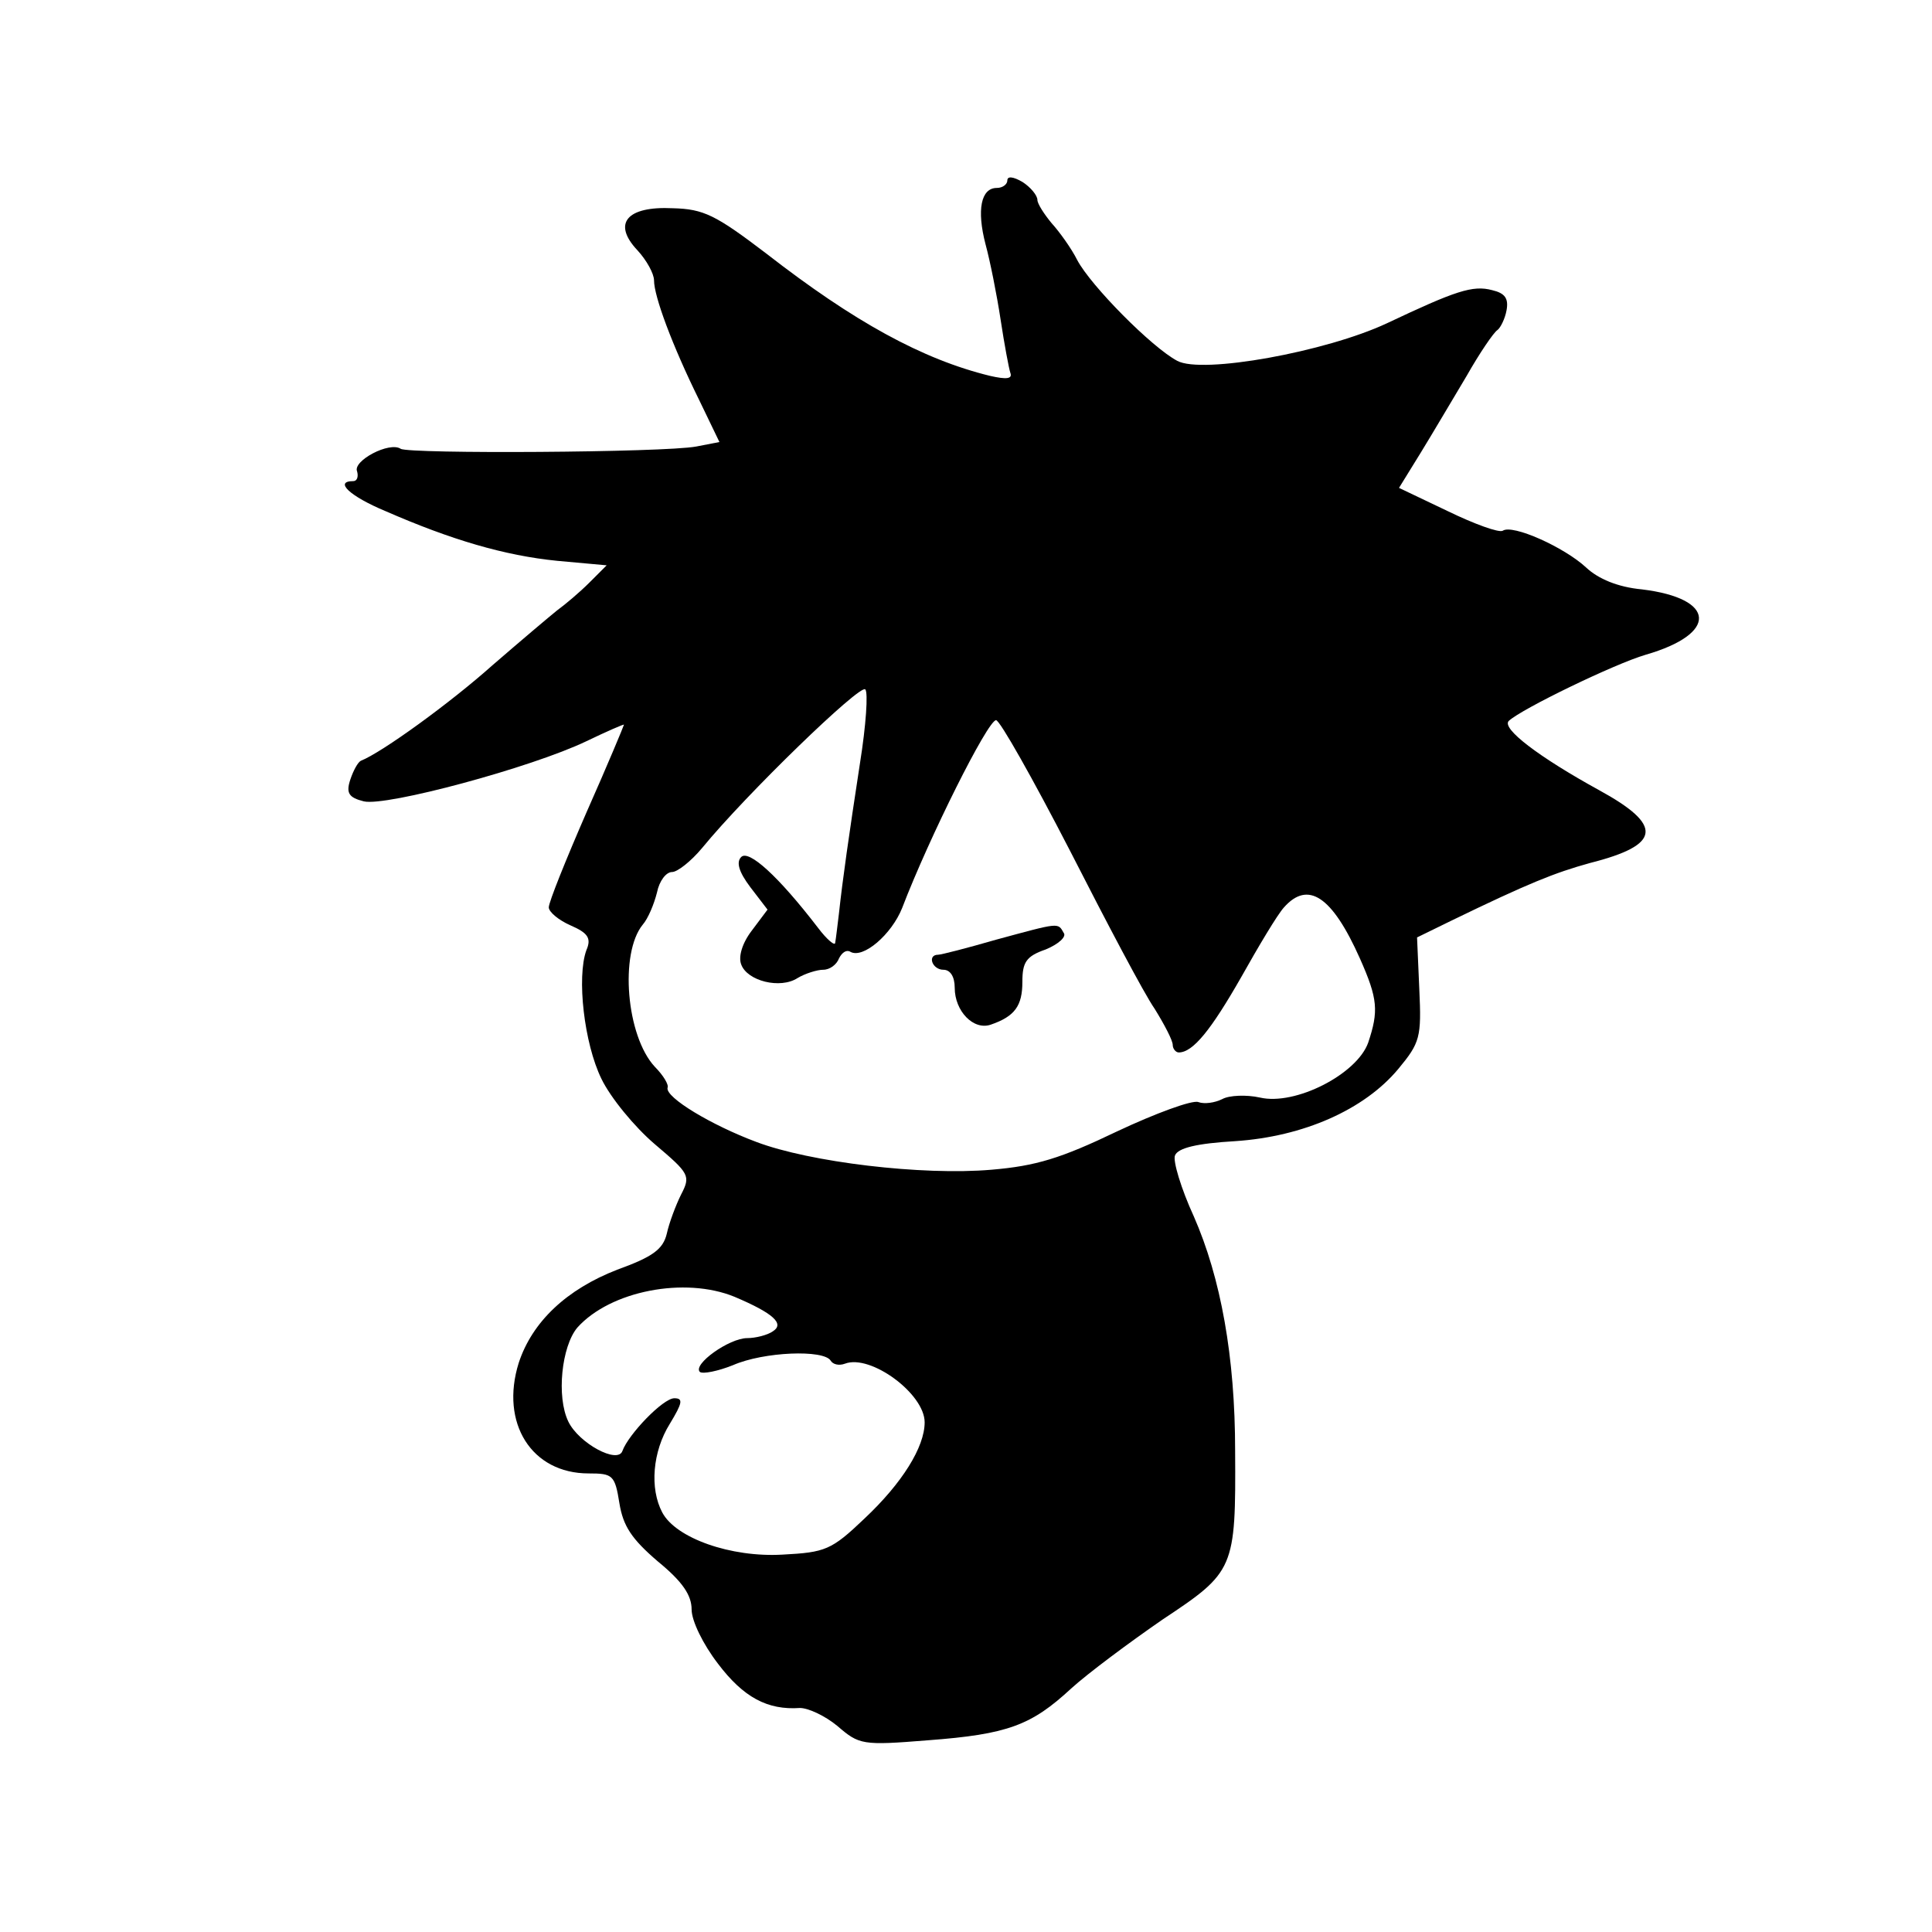<?xml version="1.0" standalone="no"?>
<!DOCTYPE svg PUBLIC "-//W3C//DTD SVG 20010904//EN"
 "http://www.w3.org/TR/2001/REC-SVG-20010904/DTD/svg10.dtd">
<svg version="1.0" xmlns="http://www.w3.org/2000/svg"
 width="257pt" height="257pt" viewBox="0 0 257 257"
 preserveAspectRatio="xMidYMid meet">
<g transform="translate(0,257) scale(0.1,-0.1)"
fill="#000000" stroke="none">
<path d="M1340 2330 c0 -5 -6 -10 -14 -10 -21 0 -27 -29 -15 -75 6 -22 15 -67
20 -100 5 -33 11 -65 13 -71 3 -8 -5 -9 -27 -4 -90 22 -181 72 -298 163 -67
51 -83 59 -124 60 -61 3 -81 -20 -47 -56 12 -13 22 -31 22 -40 0 -21 24 -86
60 -159 l27 -56 -31 -6 c-43 -8 -382 -10 -393 -3 -15 10 -64 -16 -58 -30 2 -7
0 -13 -5 -13 -26 0 -5 -20 43 -40 87 -38 158 -59 228 -66 l66 -6 -23 -23 c-13
-13 -32 -29 -43 -37 -10 -8 -49 -41 -86 -73 -56 -50 -147 -116 -175 -127 -4
-2 -10 -13 -14 -25 -6 -18 -2 -24 18 -29 30 -7 223 45 296 80 27 13 50 23 50
22 0 -1 -22 -54 -50 -117 -27 -62 -50 -119 -50 -126 0 -6 13 -17 29 -24 23
-10 28 -17 21 -33 -13 -36 -3 -124 20 -171 12 -25 44 -64 71 -87 46 -39 48
-42 35 -67 -7 -14 -16 -38 -19 -52 -5 -21 -19 -31 -66 -48 -67 -26 -113 -69
-131 -124 -25 -80 17 -147 93 -147 32 0 35 -2 41 -40 5 -30 16 -47 51 -77 33
-27 45 -45 45 -64 0 -15 15 -46 35 -72 34 -45 66 -62 109 -59 11 0 33 -10 50
-24 29 -25 33 -26 120 -19 107 8 138 20 191 69 22 20 77 61 122 92 95 63 97
67 96 224 0 125 -19 230 -55 312 -17 37 -28 74 -25 81 4 10 29 16 80 19 91 6
172 42 217 96 29 35 31 42 28 106 l-3 69 45 22 c103 50 138 64 185 77 95 24
98 50 12 97 -80 44 -130 82 -120 92 17 16 141 76 182 88 97 28 94 75 -5 87
-32 3 -58 14 -74 29 -29 27 -98 58 -111 49 -5 -3 -38 9 -73 26 l-65 31 29 47
c16 26 43 72 61 102 17 30 36 58 41 61 4 3 10 15 12 26 3 16 -2 23 -19 27 -26
7 -49 -1 -140 -44 -81 -38 -246 -68 -279 -50 -34 18 -115 100 -133 134 -8 16
-24 38 -34 49 -10 12 -19 26 -19 31 0 6 -9 17 -20 24 -12 7 -20 8 -20 2z
m-196 -775 c-15 -98 -23 -154 -28 -200 -2 -16 -4 -34 -5 -39 0 -5 -11 4 -23
20 -53 69 -92 104 -102 94 -7 -7 -3 -20 12 -40 l23 -30 -21 -28 c-13 -17 -18
-35 -14 -45 8 -22 52 -33 75 -18 10 6 26 11 34 11 9 0 18 7 21 15 4 8 10 12
15 9 17 -10 55 23 69 58 36 94 114 250 125 250 5 0 49 -78 98 -173 49 -96 99
-191 113 -211 13 -21 24 -42 24 -48 0 -5 4 -10 8 -10 19 0 43 30 83 100 23 41
48 83 57 93 32 36 64 15 101 -68 24 -54 25 -70 11 -112 -15 -42 -97 -84 -144
-73 -18 4 -41 3 -50 -2 -10 -5 -24 -7 -32 -4 -8 3 -57 -15 -108 -39 -75 -36
-108 -46 -167 -51 -92 -8 -242 10 -313 37 -59 22 -121 59 -118 72 2 4 -6 17
-17 28 -38 41 -47 151 -16 189 7 8 15 27 19 43 3 15 12 27 20 27 7 0 25 14 40
32 59 72 210 218 217 211 4 -4 1 -48 -7 -98z m-167 -710 c52 -22 67 -36 51
-46 -7 -5 -23 -9 -34 -9 -24 0 -73 -35 -63 -45 4 -3 24 1 44 9 41 18 121 21
130 6 3 -5 11 -7 19 -4 34 13 106 -40 106 -78 0 -33 -30 -81 -80 -128 -44 -42
-52 -45 -109 -48 -69 -4 -142 22 -160 56 -17 32 -13 81 10 118 17 28 18 34 6
34 -15 0 -61 -48 -69 -70 -6 -18 -58 10 -72 39 -16 33 -9 100 12 125 44 49
143 68 209 41z"/>
<path d="M1325 1320 c-38 -11 -73 -20 -77 -20 -15 0 -8 -20 7 -20 9 0 15 -9
15 -24 0 -31 25 -57 48 -49 32 11 42 25 42 57 0 26 5 34 31 43 17 7 28 17 24
22 -8 14 -5 14 -90 -9z"/>
</g>
</svg>
